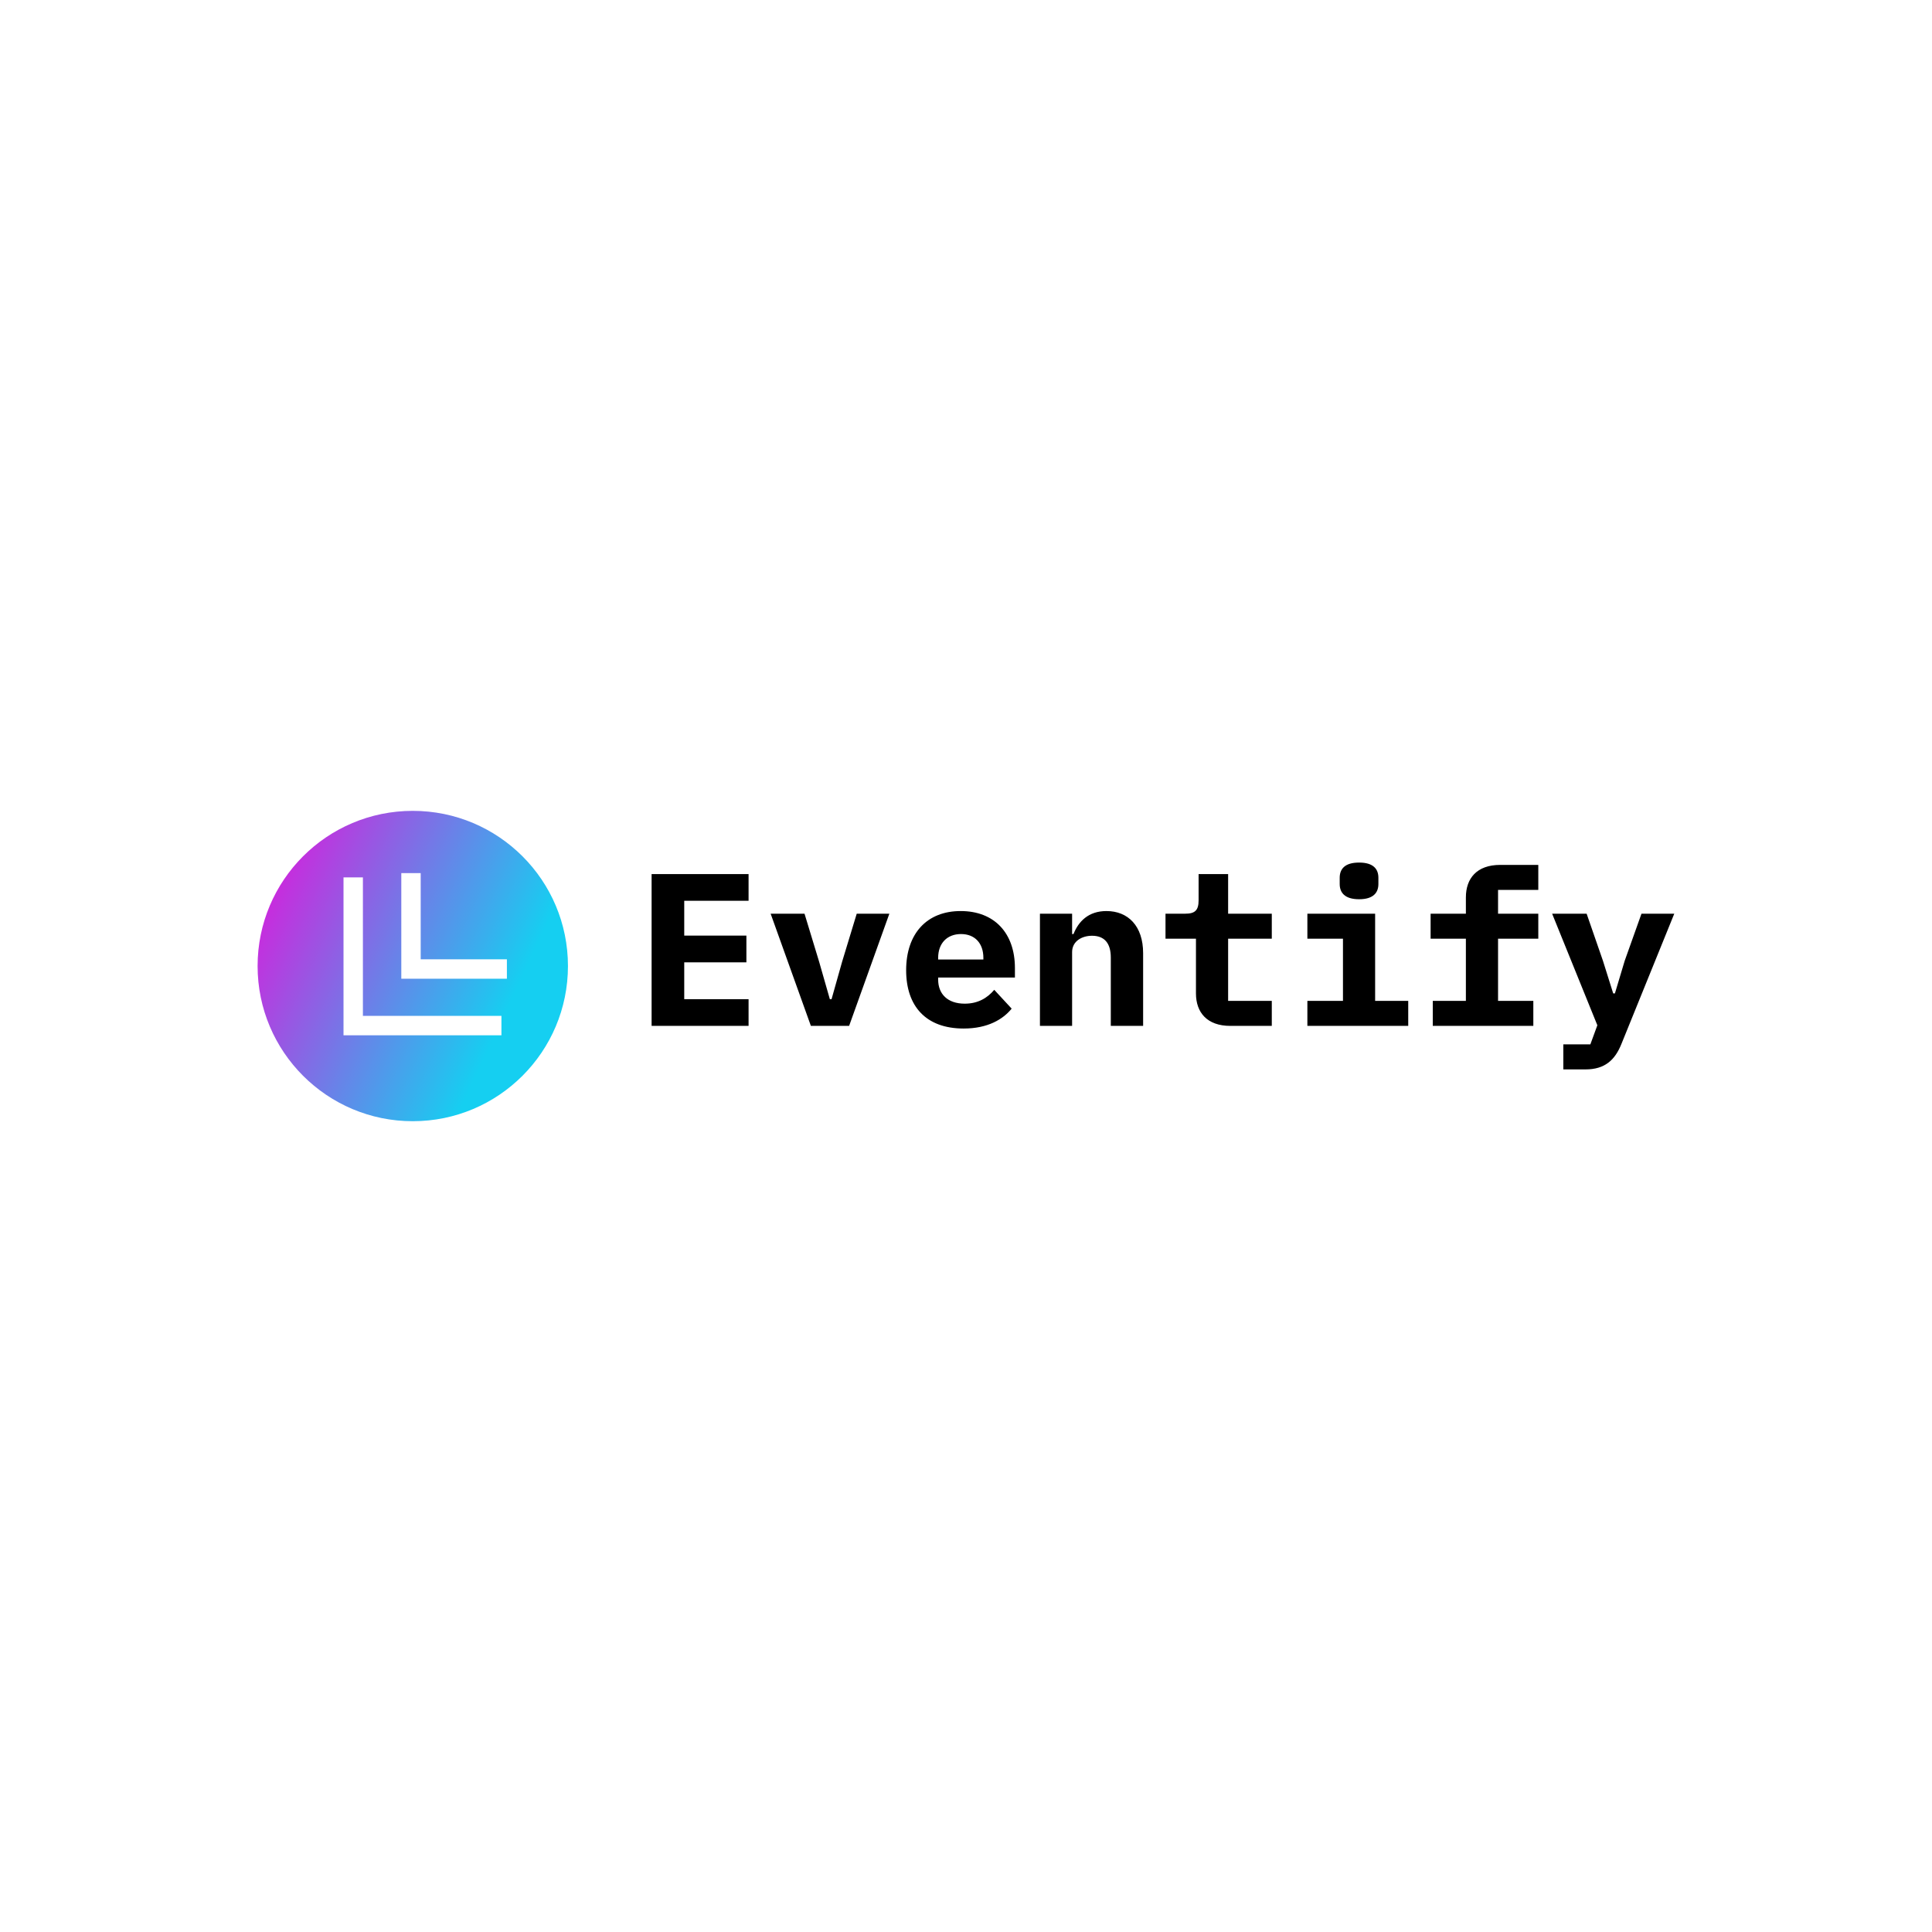 <svg data-v-fde0c5aa="" xmlns="http://www.w3.org/2000/svg" viewBox="0 0 300 300" class="iconLeft"><!----><defs data-v-fde0c5aa=""><!----></defs><rect data-v-fde0c5aa="" fill="transparent" x="0" y="0" width="300px" height="300px" class="logo-background-square"></rect><defs data-v-fde0c5aa=""><!----></defs><g data-v-fde0c5aa="" id="5aeaeeac-0696-4675-85e1-9001e7e6def3" fill="#000000" transform="matrix(2.413,0,0,2.413,98.478,124.673)"><path d="M7.36 14.35L7.36 12.63L3.22 12.63L3.22 10.26L7.22 10.26L7.22 8.54L3.22 8.54L3.22 6.30L7.36 6.30L7.36 4.58L1.12 4.58L1.12 14.35ZM13.83 14.35L16.42 7.13L14.32 7.13L13.38 10.22L12.70 12.63L12.59 12.63L11.90 10.22L10.96 7.13L8.78 7.13L11.37 14.35ZM21.20 14.52C22.75 14.52 23.73 13.93 24.29 13.24L23.17 12.03C22.72 12.56 22.12 12.92 21.27 12.92C20.16 12.92 19.56 12.29 19.56 11.37L19.56 11.24L24.50 11.24L24.50 10.63C24.50 8.37 23.17 6.96 21.01 6.96C18.84 6.96 17.50 8.40 17.50 10.77C17.50 13.08 18.77 14.52 21.20 14.52ZM21.03 8.44C21.92 8.44 22.47 9.03 22.47 9.97L22.47 10.08L19.56 10.08L19.56 9.97C19.56 9.04 20.13 8.44 21.03 8.44ZM28.18 14.35L28.18 9.60C28.18 8.90 28.81 8.55 29.46 8.55C30.27 8.55 30.67 9.04 30.67 9.95L30.67 14.35L32.75 14.35L32.75 9.67C32.75 7.92 31.78 6.96 30.39 6.96C29.23 6.96 28.59 7.63 28.27 8.44L28.18 8.44L28.18 7.13L26.11 7.13L26.11 14.35ZM41.03 14.35L41.03 12.74L38.22 12.74L38.22 8.74L41.03 8.74L41.03 7.13L38.22 7.13L38.22 4.58L36.32 4.58L36.32 6.27C36.32 6.92 36.08 7.13 35.46 7.13L34.19 7.13L34.19 8.74L36.15 8.74L36.15 12.26C36.15 13.48 36.86 14.35 38.36 14.35ZM46.65 6.20C47.57 6.20 47.89 5.77 47.89 5.22L47.89 4.82C47.89 4.26 47.57 3.84 46.65 3.84C45.72 3.84 45.40 4.26 45.40 4.82L45.40 5.22C45.40 5.77 45.72 6.20 46.65 6.20ZM43.32 14.35L49.81 14.35L49.81 12.74L47.68 12.74L47.68 7.13L43.32 7.13L43.32 8.74L45.61 8.74L45.61 12.74L43.32 12.74ZM51.39 14.35L57.86 14.35L57.86 12.74L55.59 12.74L55.59 8.74L58.18 8.74L58.18 7.13L55.59 7.13L55.59 5.60L58.18 5.60L58.18 3.99L55.73 3.99C54.22 3.99 53.52 4.86 53.52 6.08L53.52 7.13L51.25 7.13L51.25 8.74L53.52 8.74L53.52 12.74L51.39 12.74ZM63.74 10.16L63.11 12.26L63 12.26L62.34 10.16L61.29 7.13L59.07 7.13L61.98 14.31L61.53 15.54L59.79 15.54L59.79 17.15L61.22 17.15C62.45 17.15 63.11 16.56 63.53 15.51L66.93 7.13L64.82 7.13Z"></path></g><defs data-v-fde0c5aa=""><linearGradient data-v-fde0c5aa="" gradientTransform="rotate(25)" id="34c3912f-6657-44fd-bb36-37b85000e1a1" x1="0%" y1="0%" x2="100%" y2="0%"><stop data-v-fde0c5aa="" offset="0%" stop-color="#E90DDA" stop-opacity="1"></stop><stop data-v-fde0c5aa="" offset="100%" stop-color="#15CFF1" stop-opacity="1"></stop></linearGradient></defs><g data-v-fde0c5aa="" id="c3371ced-7b5e-4587-aa8c-36ac5cd287ab" stroke="none" fill="url(#34c3912f-6657-44fd-bb36-37b85000e1a1)" transform="matrix(1.506,0,0,1.506,40,125.909)"><path d="M16 32c8.837 0 16-7.163 16-16S24.837 0 16 0 0 7.163 0 16s7.163 16 16 16zM14.817 6.421h2v8.886h8.887v2H14.817V6.421zm-5.959.437h2v14.283h14.283v2H8.858V6.858z"></path></g><!----></svg>